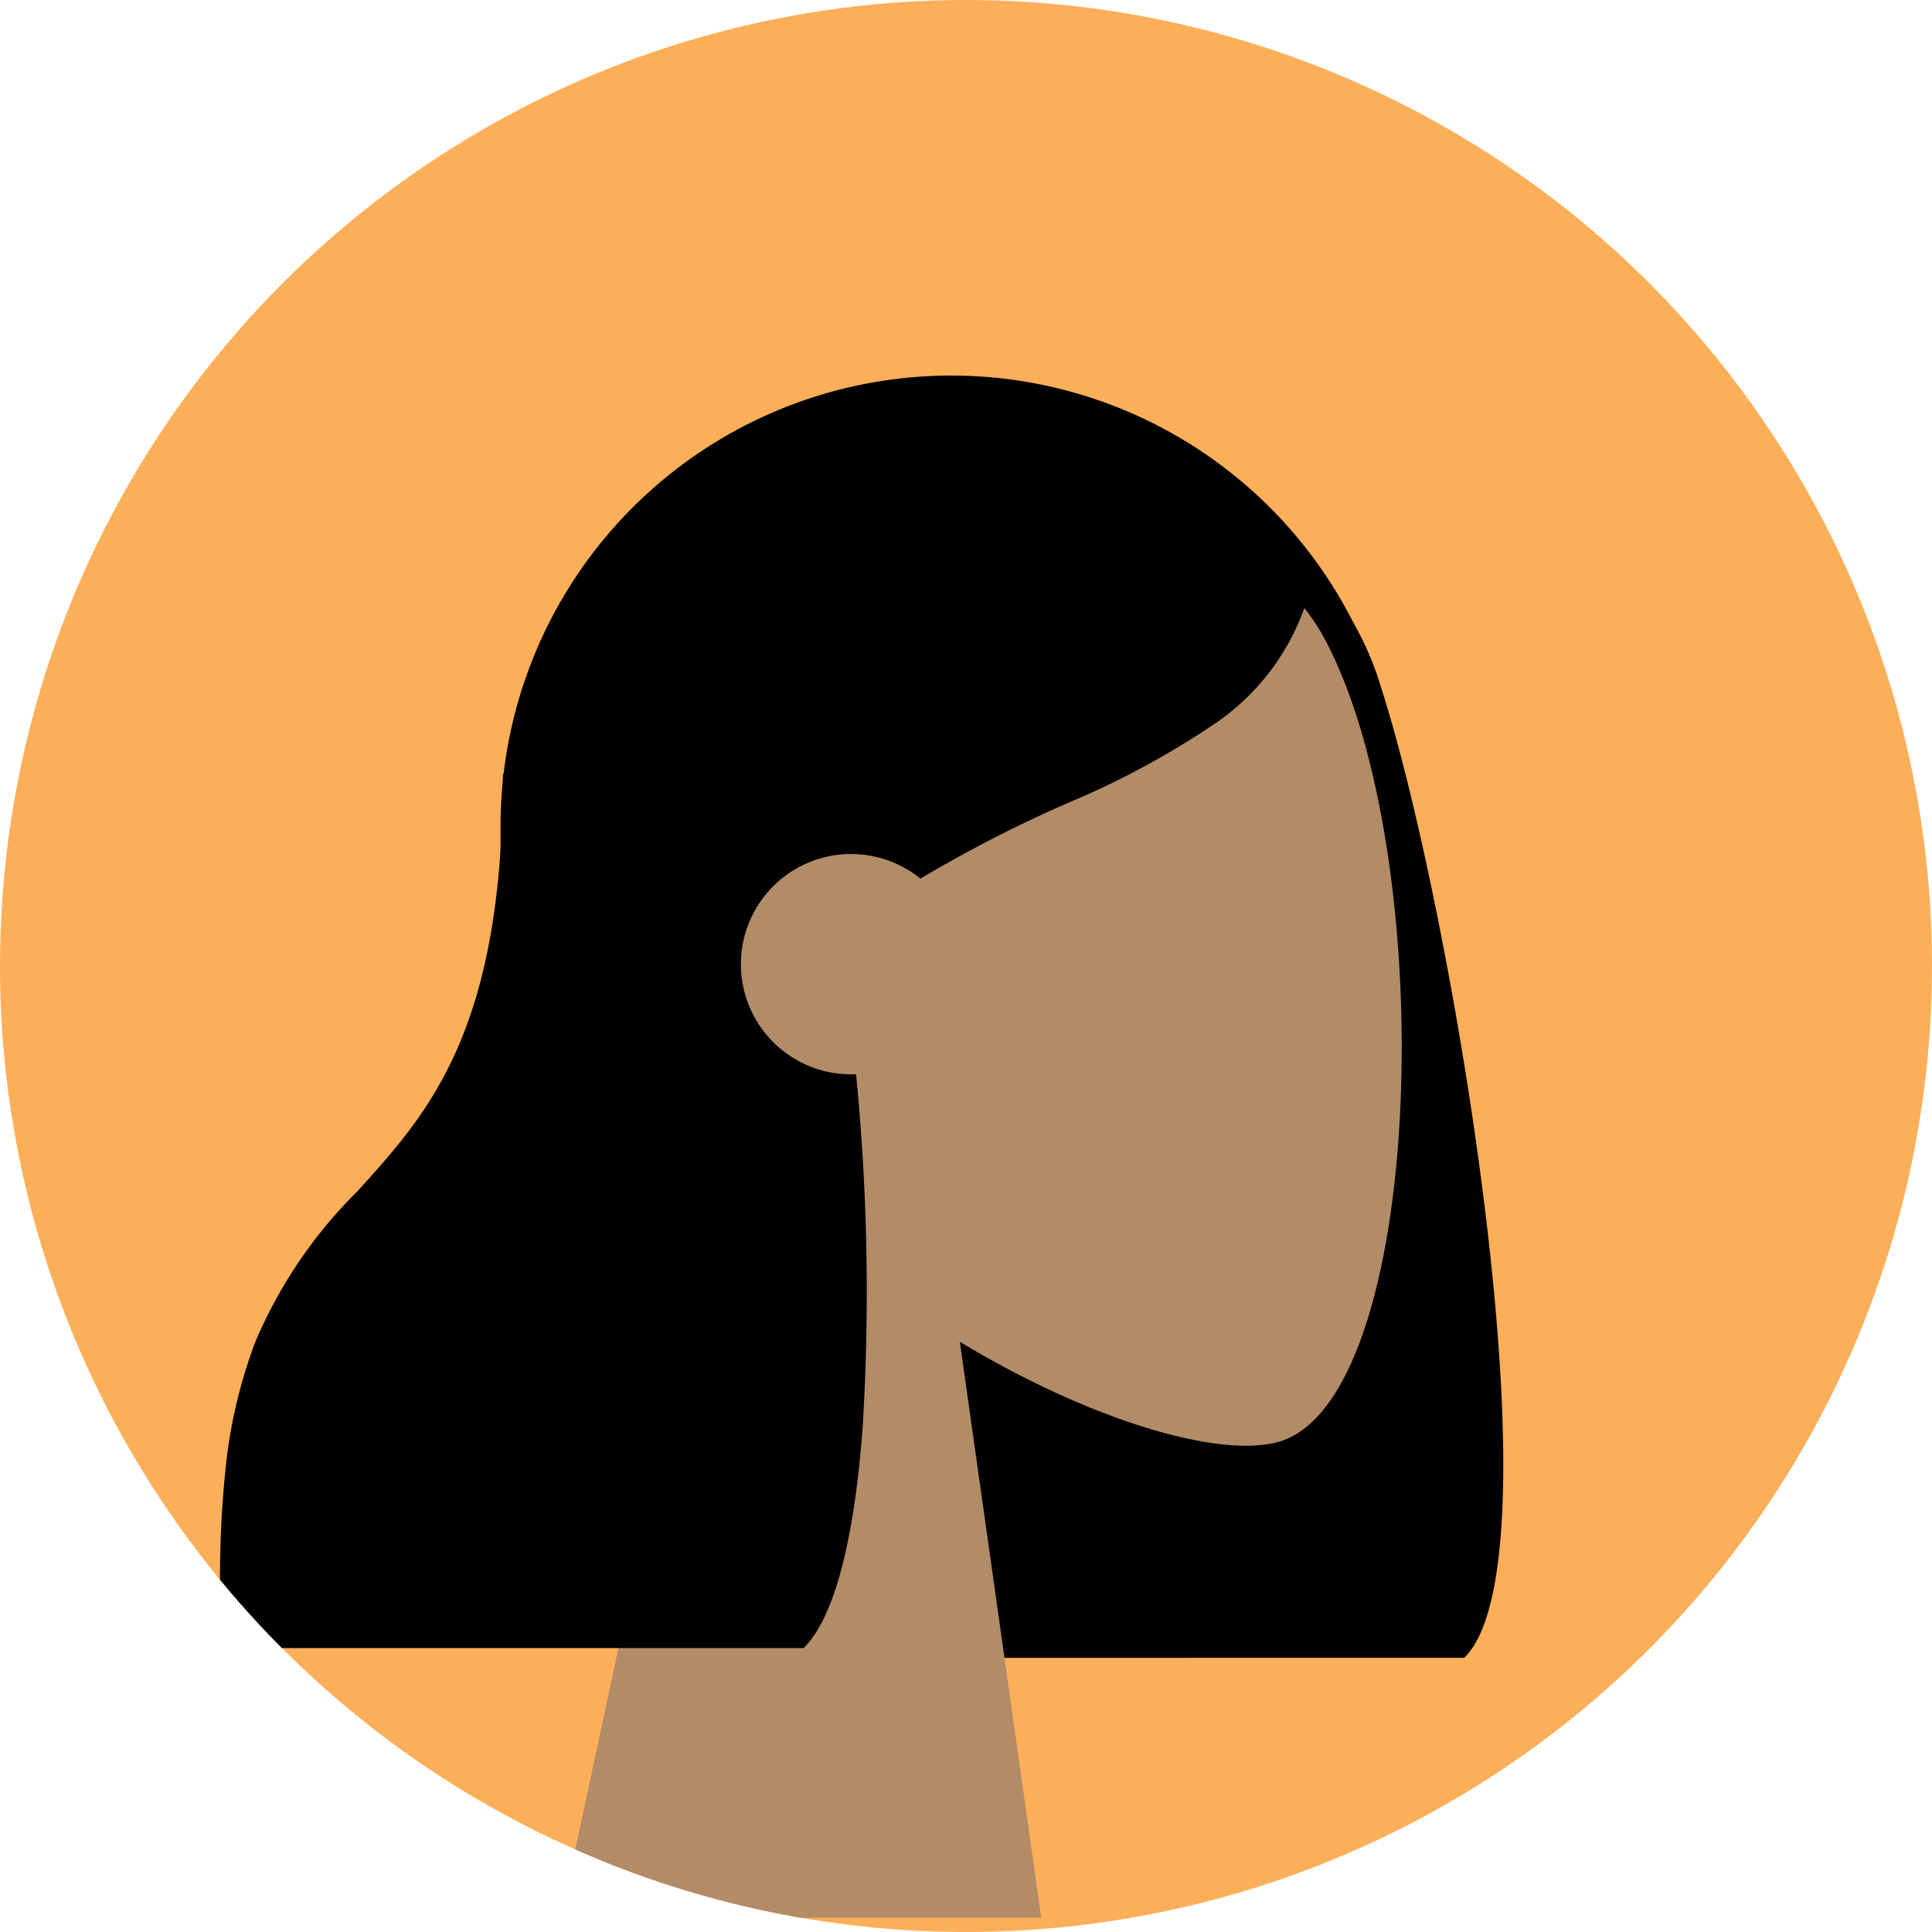 <svg xmlns="http://www.w3.org/2000/svg" width="58" height="58" viewBox="0 0 58 58">
    <defs>
        <clipPath id="0cf2s03g0a">
            <circle data-name="Ellipse 320" cx="29" cy="29" r="29" style="fill:#fff;stroke:#707070"/>
        </clipPath>
    </defs>
    <g data-name="Mask Group 48" style="clip-path:url(#0cf2s03g0a)">
        <path data-name="Rectangle 4665" transform="translate(-20 -13)" style="fill:#fcaf58" d="M0 0h93v88H0z"/>
        <g data-name="Group 2169">
            <path data-name="Hair Back" d="M26.522 49.771c0-.056-.006-.112-.009-.167a13.532 13.532 0 0 1-11.486-13.375V24.805a13.531 13.531 0 0 1 25.594-6.129 9.364 9.364 0 0 1 .861 2.031c2.09 6.513 5.441 26.164 2.476 29.061z"/>
            <path data-name="Head" d="m0 43.893 4.968-23.155C2.2 17.486.322 13.5.635 9.034 1.538-3.833 19.45-1 22.934 5.492S26 28.46 21.5 29.62c-1.8.463-5.622-.671-9.515-3.018l2.444 17.29z" transform="translate(16.83 13.681)" style="fill:#b28b67"/>
            <path data-name="Hair Front" d="M24.116 49.477H6.679a31.317 31.317 0 0 1 .1-5.455 15 15 0 0 1 .876-3.712 14.049 14.049 0 0 1 3.074-4.546c2.148-2.369 4.37-4.819 4.37-12.523.151-.148.3-.3.448-.442.429-.424.832-.823 1.237-1.184l-.019-.468a24.27 24.27 0 0 1 3.133-4.634 16.046 16.046 0 0 1 3.624-3.187 8.947 8.947 0 0 1 4.734-1.449 12.617 12.617 0 0 1 7.421 1.961 14.429 14.429 0 0 1 3.606 4.023v.006a7.061 7.061 0 0 1-2.743 3.81 25.333 25.333 0 0 1-4.514 2.442 39.516 39.516 0 0 0-4.393 2.258 3.307 3.307 0 1 0-2.084 5.875h.15a66.577 66.577 0 0 1 .2 10.569c-.176 2.417-.628 5.536-1.783 6.665z"/>
        </g>
    </g>
</svg>
